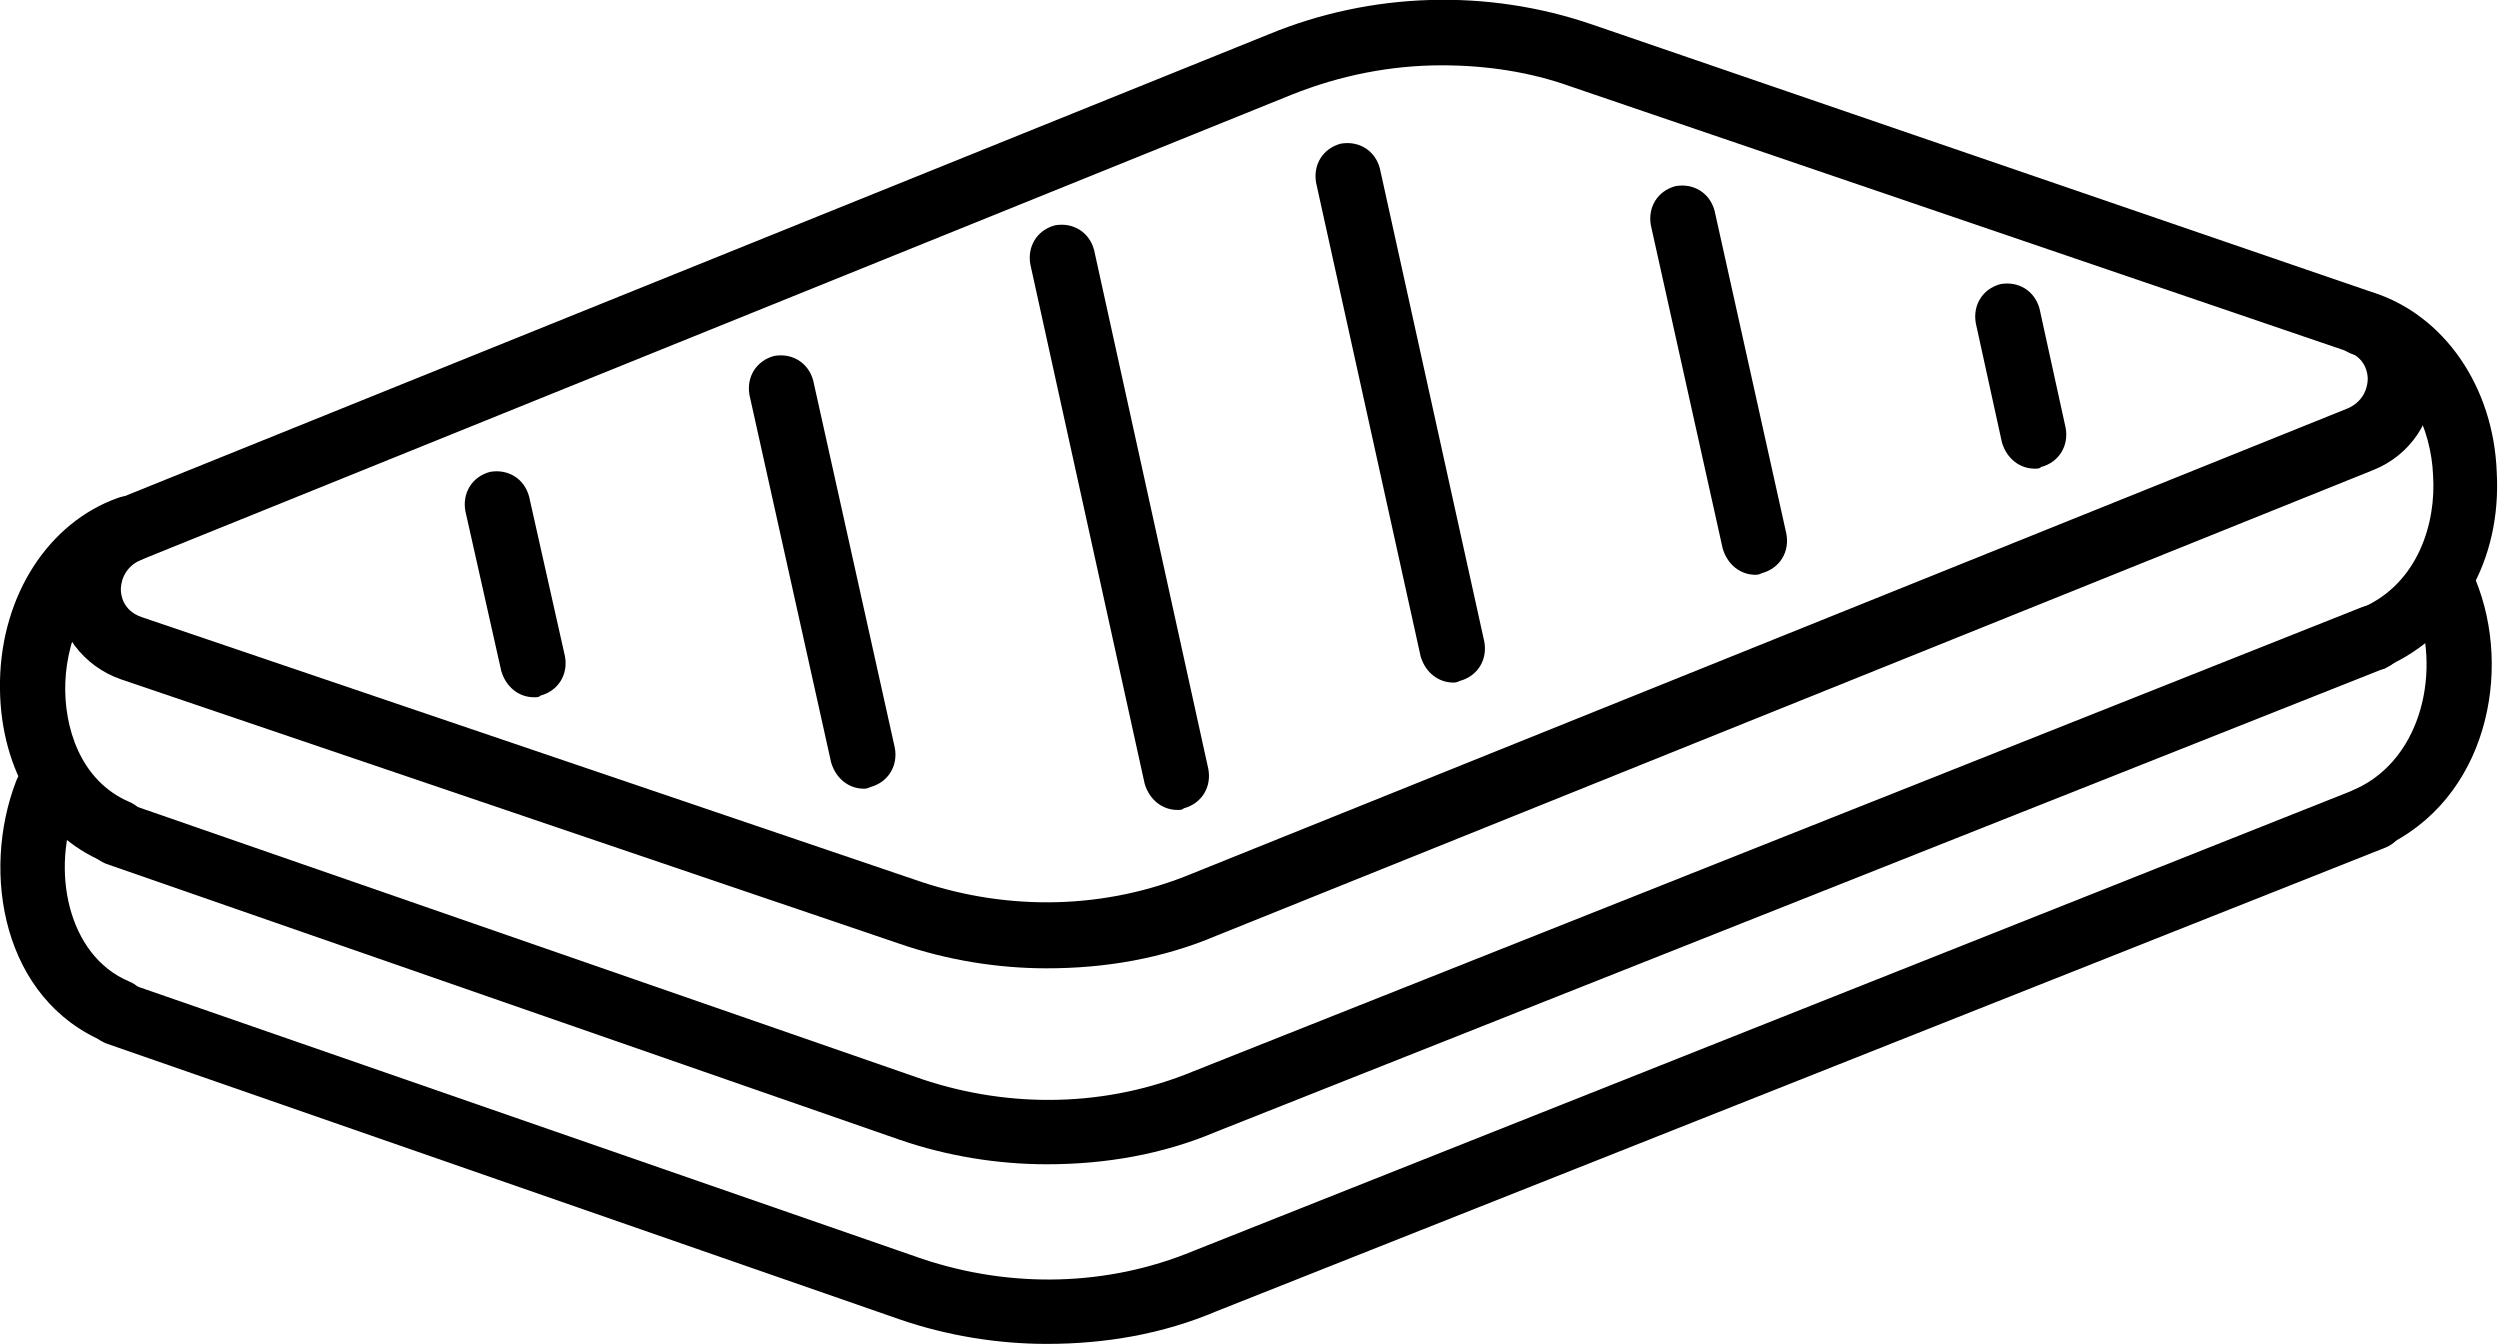<?xml version="1.0" encoding="utf-8"?>
<!-- Generator: Adobe Illustrator 19.0.1, SVG Export Plug-In . SVG Version: 6.00 Build 0)  -->
<svg version="1.2" baseProfile="tiny" id="Слой_1"
	 xmlns="http://www.w3.org/2000/svg" xmlns:xlink="http://www.w3.org/1999/xlink" x="0px" y="0px" viewBox="0 0 153.1 82.3"
	 xml:space="preserve">
<g>
	<path d="M64.1,82.3c-3,0-6.1-0.5-9-1.5L6.5,63.9c-1-0.4-1.6-1.5-1.2-2.5c0.4-1,1.5-1.6,2.5-1.2l48.7,16.9
		c5.4,1.8,11.3,1.7,16.6-0.5l71.5-28.4c1-0.4,2.2,0.1,2.6,1.1c0.4,1-0.1,2.2-1.1,2.6L74.5,80.3C71.2,81.7,67.7,82.3,64.1,82.3z"/>
</g>
<g>
	<path d="M64.1,71.3c-3,0-6.1-0.5-9-1.5L6.5,52.9c-1-0.4-1.6-1.5-1.2-2.5c0.4-1,1.5-1.6,2.5-1.2l48.7,16.9
		c5.4,1.8,11.3,1.7,16.6-0.5l71.5-28.4c1-0.4,2.2,0.1,2.6,1.1c0.4,1-0.1,2.2-1.1,2.6L74.5,69.3C71.2,70.7,67.7,71.3,64.1,71.3z"/>
</g>
<g>
	<path d="M64.1,59.3c-3,0-6.1-0.5-9-1.5L7.4,41.6c-2.3-0.8-3.9-2.9-4-5.4c-0.1-2.5,1.4-4.7,3.7-5.6L77.7,2.1
		C84-0.5,91.1-0.7,97.5,1.5L145,17.8c2.3,0.8,3.9,2.9,4,5.4c0.1,2.5-1.4,4.7-3.7,5.6L74.5,57.3C71.2,58.7,67.7,59.3,64.1,59.3z
		 M88.3,4c-3.1,0-6.2,0.6-9.2,1.8c0,0,0,0,0,0L8.6,34.3c-1.1,0.5-1.2,1.5-1.2,1.8c0,0.3,0.1,1.3,1.3,1.7l47.7,16.2
		c5.4,1.8,11.3,1.7,16.6-0.5l70.8-28.5c1.1-0.5,1.2-1.5,1.2-1.8s-0.1-1.3-1.3-1.7L96.2,5.3C93.7,4.4,91,4,88.3,4z"/>
</g>
<g>
	<path d="M32.7,42.7c-0.9,0-1.7-0.6-2-1.6l-2.2-9.8c-0.2-1.1,0.4-2.1,1.5-2.4c1.1-0.2,2.1,0.4,2.4,1.5l2.2,9.8
		c0.2,1.1-0.4,2.1-1.5,2.4C33,42.7,32.9,42.7,32.7,42.7z"/>
</g>
<g>
	<path d="M52.9,48.3c-0.9,0-1.7-0.6-2-1.6l-5-22.5c-0.2-1.1,0.4-2.1,1.5-2.4c1.1-0.2,2.1,0.4,2.4,1.5l5,22.5
		c0.2,1.1-0.4,2.1-1.5,2.4C53.1,48.3,53,48.3,52.9,48.3z"/>
</g>
<g>
	<path d="M72.1,49.6c-0.9,0-1.7-0.6-2-1.6l-7-31.8c-0.2-1.1,0.4-2.1,1.5-2.4c1.1-0.2,2.1,0.4,2.4,1.5l7,31.8
		c0.2,1.1-0.4,2.1-1.5,2.4C72.4,49.6,72.3,49.6,72.1,49.6z"/>
</g>
<g>
	<path d="M89,41.8c-0.9,0-1.7-0.6-2-1.6l-6.4-29c-0.2-1.1,0.4-2.1,1.5-2.4c1.1-0.2,2.1,0.4,2.4,1.5l6.4,29c0.2,1.1-0.4,2.1-1.5,2.4
		C89.2,41.8,89.1,41.8,89,41.8z"/>
</g>
<g>
	<path d="M107.5,35.2c-0.9,0-1.7-0.6-2-1.6l-4.4-19.8c-0.2-1.1,0.4-2.1,1.5-2.4c1.1-0.2,2.1,0.4,2.4,1.5l4.4,19.8
		c0.2,1.1-0.4,2.1-1.5,2.4C107.7,35.2,107.6,35.2,107.5,35.2z"/>
</g>
<g>
	<path d="M124.6,28.7c-0.9,0-1.7-0.6-2-1.6l-1.6-7.3c-0.2-1.1,0.4-2.1,1.5-2.4c1.1-0.2,2.1,0.4,2.4,1.5l1.6,7.3
		c0.2,1.1-0.4,2.1-1.5,2.4C124.9,28.7,124.8,28.7,124.6,28.7z"/>
</g>
<g>
	<path d="M7.2,53c-0.3,0-0.5-0.1-0.8-0.2c-4.1-1.7-6.5-6-6.4-11.1c0.1-5.3,3-9.7,7.2-11.2c1-0.4,2.2,0.2,2.6,1.2
		c0.4,1-0.2,2.2-1.2,2.6c-3,1.1-4.5,4.6-4.6,7.5c-0.1,2.7,0.9,6,3.9,7.3c1,0.4,1.5,1.6,1.1,2.6C8.7,52.6,7.9,53,7.2,53z"/>
</g>
<g>
	<path d="M7.2,64c-0.3,0-0.5-0.1-0.8-0.2c-6.2-2.6-7.6-10.3-5.4-16c0.4-1,1.6-1.5,2.6-1.1c1,0.4,1.5,1.6,1.1,2.6
		c-1.6,3.9-0.6,9.2,3.2,10.8c1,0.4,1.5,1.6,1.1,2.6C8.7,63.6,7.9,64,7.2,64z"/>
</g>
<g>
	<path d="M145.5,41c-0.8,0-1.5-0.4-1.8-1.2c-0.5-1,0-2.2,1-2.6c3.4-1.5,4.5-5.2,4.3-8.1c-0.1-2.7-1.5-6.3-4.9-7.4
		c-1-0.3-1.6-1.5-1.3-2.5c0.3-1,1.5-1.6,2.5-1.3c4.4,1.4,7.4,5.8,7.6,11c0.3,5.4-2.3,9.9-6.7,11.9C146.1,41,145.8,41,145.5,41z"/>
</g>
<g>
	<path d="M145.1,52.1c-0.8,0-1.5-0.4-1.8-1.2c-0.5-1,0-2.2,1-2.6c4.1-1.9,5.2-7.4,3.6-11.3c-0.4-1,0.1-2.2,1.1-2.6
		c1-0.4,2.2,0.1,2.6,1.1c2.3,5.6,0.7,13.5-5.7,16.4C145.7,52,145.4,52.1,145.1,52.1z"/>
</g>
</svg>

